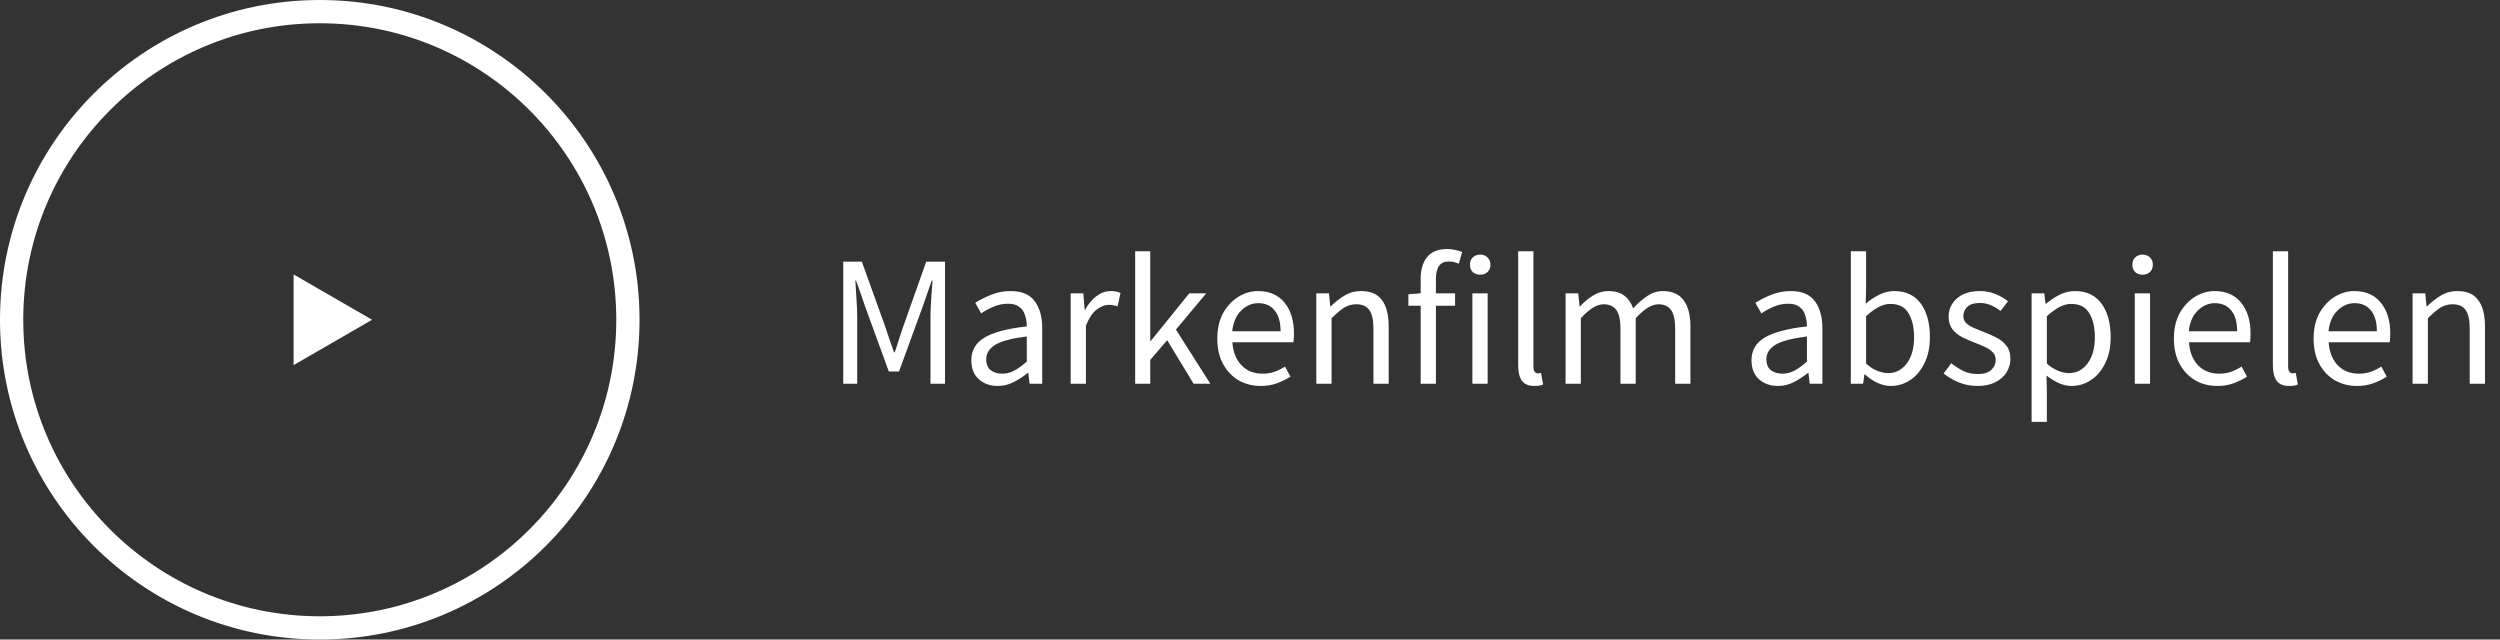 <svg width="215" height="55" viewBox="0 0 215 55" fill="none" xmlns="http://www.w3.org/2000/svg">
<rect x="0" y="0" width="215" height="55" fill="#333333" stroke="none"/>
<circle cx="27.5" cy="27.5" r="26.5" stroke="white" stroke-width="2"/>
<path d="M32 27.5L25.25 31.397L25.25 23.603L32 27.5Z" fill="white"/>
<path d="M72.518 33V22.504H74.118L76.134 28.104C76.262 28.467 76.385 28.835 76.502 29.208C76.63 29.571 76.758 29.933 76.886 30.296H76.95C77.078 29.933 77.195 29.571 77.302 29.208C77.419 28.835 77.542 28.467 77.67 28.104L79.654 22.504H81.27V33H80.022V27.224C80.022 26.755 80.043 26.237 80.086 25.672C80.129 25.096 80.166 24.579 80.198 24.12H80.134L79.302 26.504L77.318 31.944H76.438L74.454 26.504L73.622 24.12H73.558C73.59 24.579 73.622 25.096 73.654 25.672C73.697 26.237 73.718 26.755 73.718 27.224V33H72.518ZM85.807 33.192C85.156 33.192 84.612 33 84.175 32.616C83.749 32.221 83.535 31.677 83.535 30.984C83.535 30.131 83.914 29.48 84.671 29.032C85.439 28.573 86.65 28.253 88.303 28.072C88.303 27.741 88.255 27.427 88.159 27.128C88.074 26.829 87.914 26.589 87.679 26.408C87.455 26.216 87.13 26.12 86.703 26.12C86.255 26.12 85.834 26.205 85.439 26.376C85.044 26.547 84.692 26.739 84.383 26.952L83.871 26.04C84.234 25.805 84.677 25.581 85.199 25.368C85.733 25.144 86.308 25.032 86.927 25.032C87.876 25.032 88.564 25.325 88.991 25.912C89.418 26.488 89.631 27.261 89.631 28.232V33H88.543L88.431 32.072H88.383C88.02 32.371 87.621 32.632 87.183 32.856C86.757 33.08 86.298 33.192 85.807 33.192ZM86.191 32.136C86.564 32.136 86.916 32.045 87.247 31.864C87.578 31.683 87.93 31.427 88.303 31.096V28.936C87.013 29.096 86.106 29.336 85.583 29.656C85.071 29.976 84.815 30.387 84.815 30.888C84.815 31.325 84.948 31.645 85.215 31.848C85.482 32.04 85.807 32.136 86.191 32.136ZM92.078 33V25.224H93.166L93.278 26.632H93.326C93.592 26.141 93.918 25.752 94.302 25.464C94.686 25.176 95.096 25.032 95.534 25.032C95.843 25.032 96.12 25.085 96.366 25.192L96.11 26.344C95.982 26.301 95.864 26.269 95.758 26.248C95.651 26.227 95.518 26.216 95.358 26.216C95.027 26.216 94.68 26.349 94.318 26.616C93.966 26.883 93.656 27.347 93.39 28.008V33H92.078ZM97.624 33V21.608H98.921V29.32H98.969L102.281 25.224H103.737L101.129 28.344L104.089 33H102.649L100.377 29.256L98.921 30.952V33H97.624ZM108.417 33.192C107.724 33.192 107.094 33.032 106.529 32.712C105.964 32.381 105.516 31.912 105.185 31.304C104.854 30.696 104.689 29.971 104.689 29.128C104.689 28.275 104.854 27.544 105.185 26.936C105.526 26.328 105.964 25.859 106.497 25.528C107.03 25.197 107.59 25.032 108.177 25.032C109.169 25.032 109.932 25.363 110.465 26.024C111.009 26.685 111.281 27.571 111.281 28.68C111.281 28.819 111.276 28.957 111.265 29.096C111.265 29.224 111.254 29.336 111.233 29.432H105.985C106.038 30.253 106.294 30.909 106.753 31.4C107.222 31.891 107.83 32.136 108.577 32.136C108.95 32.136 109.292 32.083 109.601 31.976C109.921 31.859 110.225 31.709 110.513 31.528L110.977 32.392C110.646 32.605 110.268 32.792 109.841 32.952C109.425 33.112 108.95 33.192 108.417 33.192ZM105.969 28.488H110.129C110.129 27.699 109.958 27.101 109.617 26.696C109.286 26.28 108.817 26.072 108.209 26.072C107.665 26.072 107.174 26.285 106.737 26.712C106.31 27.128 106.054 27.72 105.969 28.488ZM113.203 33V25.224H114.291L114.403 26.344H114.451C114.824 25.971 115.219 25.661 115.635 25.416C116.051 25.16 116.525 25.032 117.059 25.032C117.88 25.032 118.477 25.293 118.851 25.816C119.235 26.328 119.427 27.08 119.427 28.072V33H118.115V28.248C118.115 27.523 117.997 26.995 117.763 26.664C117.528 26.333 117.155 26.168 116.643 26.168C116.248 26.168 115.891 26.269 115.571 26.472C115.261 26.675 114.909 26.973 114.515 27.368V33H113.203ZM122.177 33V26.296H121.121V25.304L122.177 25.224V23.992C122.177 23.203 122.358 22.579 122.721 22.12C123.094 21.651 123.67 21.416 124.449 21.416C124.694 21.416 124.929 21.443 125.153 21.496C125.377 21.539 125.574 21.597 125.745 21.672L125.457 22.68C125.169 22.552 124.875 22.488 124.577 22.488C123.851 22.488 123.489 22.989 123.489 23.992V25.224H125.137V26.296H123.489V33H122.177ZM126.625 33V25.224H127.937V33H126.625ZM127.297 23.624C127.041 23.624 126.827 23.549 126.657 23.4C126.497 23.24 126.417 23.027 126.417 22.76C126.417 22.504 126.497 22.296 126.657 22.136C126.827 21.976 127.041 21.896 127.297 21.896C127.553 21.896 127.761 21.976 127.921 22.136C128.091 22.296 128.177 22.504 128.177 22.76C128.177 23.027 128.091 23.24 127.921 23.4C127.761 23.549 127.553 23.624 127.297 23.624ZM131.954 33.192C131.463 33.192 131.106 33.043 130.882 32.744C130.669 32.435 130.562 31.997 130.562 31.432V21.608H131.874V31.528C131.874 31.731 131.911 31.88 131.986 31.976C132.061 32.061 132.146 32.104 132.242 32.104C132.285 32.104 132.322 32.104 132.354 32.104C132.397 32.093 132.455 32.083 132.53 32.072L132.706 33.064C132.621 33.107 132.519 33.139 132.402 33.16C132.285 33.181 132.135 33.192 131.954 33.192ZM134.64 33V25.224H135.728L135.84 26.344H135.888C136.229 25.971 136.603 25.661 137.008 25.416C137.413 25.16 137.845 25.032 138.304 25.032C138.901 25.032 139.365 25.165 139.696 25.432C140.037 25.688 140.288 26.051 140.448 26.52C140.853 26.083 141.264 25.725 141.68 25.448C142.096 25.171 142.539 25.032 143.008 25.032C143.808 25.032 144.4 25.293 144.784 25.816C145.179 26.328 145.376 27.08 145.376 28.072V33H144.064V28.248C144.064 27.523 143.947 26.995 143.712 26.664C143.477 26.333 143.115 26.168 142.624 26.168C142.048 26.168 141.397 26.568 140.672 27.368V33H139.36V28.248C139.36 27.523 139.243 26.995 139.008 26.664C138.773 26.333 138.405 26.168 137.904 26.168C137.328 26.168 136.677 26.568 135.952 27.368V33H134.64ZM152.901 33.192C152.25 33.192 151.706 33 151.269 32.616C150.842 32.221 150.629 31.677 150.629 30.984C150.629 30.131 151.008 29.48 151.765 29.032C152.533 28.573 153.744 28.253 155.397 28.072C155.397 27.741 155.349 27.427 155.253 27.128C155.168 26.829 155.008 26.589 154.773 26.408C154.549 26.216 154.224 26.12 153.797 26.12C153.349 26.12 152.928 26.205 152.533 26.376C152.138 26.547 151.786 26.739 151.477 26.952L150.965 26.04C151.328 25.805 151.77 25.581 152.293 25.368C152.826 25.144 153.402 25.032 154.021 25.032C154.97 25.032 155.658 25.325 156.085 25.912C156.512 26.488 156.725 27.261 156.725 28.232V33H155.637L155.525 32.072H155.477C155.114 32.371 154.714 32.632 154.277 32.856C153.85 33.08 153.392 33.192 152.901 33.192ZM153.285 32.136C153.658 32.136 154.01 32.045 154.341 31.864C154.672 31.683 155.024 31.427 155.397 31.096V28.936C154.106 29.096 153.2 29.336 152.677 29.656C152.165 29.976 151.909 30.387 151.909 30.888C151.909 31.325 152.042 31.645 152.309 31.848C152.576 32.04 152.901 32.136 153.285 32.136ZM162.611 33.192C162.249 33.192 161.87 33.107 161.475 32.936C161.091 32.755 160.729 32.509 160.387 32.2H160.339L160.227 33H159.171V21.608H160.483V24.712L160.451 26.12C160.803 25.811 161.187 25.555 161.603 25.352C162.03 25.139 162.457 25.032 162.883 25.032C163.897 25.032 164.665 25.389 165.187 26.104C165.71 26.819 165.971 27.779 165.971 28.984C165.971 29.869 165.811 30.627 165.491 31.256C165.182 31.885 164.771 32.365 164.259 32.696C163.758 33.027 163.209 33.192 162.611 33.192ZM162.387 32.088C163.027 32.088 163.555 31.816 163.971 31.272C164.398 30.717 164.611 29.96 164.611 29C164.611 28.147 164.451 27.459 164.131 26.936C163.822 26.403 163.299 26.136 162.563 26.136C162.233 26.136 161.897 26.227 161.555 26.408C161.214 26.589 160.857 26.851 160.483 27.192V31.272C160.825 31.571 161.161 31.784 161.491 31.912C161.833 32.029 162.131 32.088 162.387 32.088ZM170.047 33.192C169.492 33.192 168.964 33.091 168.463 32.888C167.962 32.675 167.524 32.419 167.151 32.12L167.807 31.24C168.148 31.507 168.5 31.731 168.863 31.912C169.226 32.083 169.636 32.168 170.095 32.168C170.607 32.168 170.991 32.051 171.247 31.816C171.503 31.571 171.631 31.283 171.631 30.952C171.631 30.685 171.54 30.461 171.359 30.28C171.188 30.099 170.964 29.949 170.687 29.832C170.42 29.704 170.143 29.587 169.855 29.48C169.492 29.341 169.135 29.187 168.783 29.016C168.431 28.835 168.143 28.605 167.919 28.328C167.695 28.04 167.583 27.677 167.583 27.24C167.583 26.611 167.818 26.088 168.287 25.672C168.767 25.245 169.428 25.032 170.271 25.032C170.751 25.032 171.199 25.117 171.615 25.288C172.031 25.459 172.388 25.667 172.687 25.912L172.047 26.744C171.78 26.541 171.503 26.376 171.215 26.248C170.927 26.12 170.612 26.056 170.271 26.056C169.78 26.056 169.418 26.168 169.183 26.392C168.959 26.616 168.847 26.877 168.847 27.176C168.847 27.421 168.927 27.624 169.087 27.784C169.247 27.933 169.455 28.067 169.711 28.184C169.967 28.291 170.239 28.403 170.527 28.52C170.9 28.659 171.268 28.819 171.631 29C171.994 29.171 172.292 29.405 172.527 29.704C172.772 29.992 172.895 30.381 172.895 30.872C172.895 31.288 172.783 31.672 172.559 32.024C172.346 32.376 172.026 32.659 171.599 32.872C171.183 33.085 170.666 33.192 170.047 33.192ZM174.718 36.28V25.224H175.806L175.918 26.12H175.966C176.318 25.821 176.702 25.565 177.118 25.352C177.545 25.139 177.988 25.032 178.446 25.032C179.449 25.032 180.212 25.395 180.734 26.12C181.257 26.835 181.518 27.795 181.518 29C181.518 29.875 181.358 30.627 181.038 31.256C180.729 31.885 180.318 32.365 179.806 32.696C179.305 33.027 178.756 33.192 178.158 33.192C177.796 33.192 177.433 33.112 177.07 32.952C176.718 32.792 176.361 32.573 175.998 32.296L176.03 33.656V36.28H174.718ZM177.934 32.088C178.574 32.088 179.102 31.816 179.518 31.272C179.945 30.717 180.158 29.96 180.158 29C180.158 28.147 179.998 27.459 179.678 26.936C179.369 26.403 178.846 26.136 178.11 26.136C177.78 26.136 177.444 26.227 177.102 26.408C176.772 26.589 176.414 26.851 176.03 27.192V31.272C176.382 31.571 176.724 31.784 177.054 31.912C177.385 32.029 177.678 32.088 177.934 32.088ZM183.593 33V25.224H184.905V33H183.593ZM184.265 23.624C184.009 23.624 183.796 23.549 183.625 23.4C183.465 23.24 183.385 23.027 183.385 22.76C183.385 22.504 183.465 22.296 183.625 22.136C183.796 21.976 184.009 21.896 184.265 21.896C184.521 21.896 184.729 21.976 184.889 22.136C185.06 22.296 185.145 22.504 185.145 22.76C185.145 23.027 185.06 23.24 184.889 23.4C184.729 23.549 184.521 23.624 184.265 23.624ZM190.683 33.192C189.989 33.192 189.36 33.032 188.795 32.712C188.229 32.381 187.781 31.912 187.451 31.304C187.12 30.696 186.955 29.971 186.955 29.128C186.955 28.275 187.12 27.544 187.451 26.936C187.792 26.328 188.229 25.859 188.763 25.528C189.296 25.197 189.856 25.032 190.443 25.032C191.435 25.032 192.197 25.363 192.731 26.024C193.275 26.685 193.547 27.571 193.547 28.68C193.547 28.819 193.541 28.957 193.531 29.096C193.531 29.224 193.52 29.336 193.499 29.432H188.251C188.304 30.253 188.56 30.909 189.019 31.4C189.488 31.891 190.096 32.136 190.843 32.136C191.216 32.136 191.557 32.083 191.867 31.976C192.187 31.859 192.491 31.709 192.779 31.528L193.243 32.392C192.912 32.605 192.533 32.792 192.107 32.952C191.691 33.112 191.216 33.192 190.683 33.192ZM188.235 28.488H192.395C192.395 27.699 192.224 27.101 191.883 26.696C191.552 26.28 191.083 26.072 190.475 26.072C189.931 26.072 189.44 26.285 189.003 26.712C188.576 27.128 188.32 27.72 188.235 28.488ZM196.86 33.192C196.37 33.192 196.012 33.043 195.788 32.744C195.575 32.435 195.468 31.997 195.468 31.432V21.608H196.78V31.528C196.78 31.731 196.818 31.88 196.892 31.976C196.967 32.061 197.052 32.104 197.148 32.104C197.191 32.104 197.228 32.104 197.26 32.104C197.303 32.093 197.362 32.083 197.436 32.072L197.612 33.064C197.527 33.107 197.426 33.139 197.308 33.16C197.191 33.181 197.042 33.192 196.86 33.192ZM202.698 33.192C202.005 33.192 201.376 33.032 200.81 32.712C200.245 32.381 199.797 31.912 199.466 31.304C199.136 30.696 198.97 29.971 198.97 29.128C198.97 28.275 199.136 27.544 199.466 26.936C199.808 26.328 200.245 25.859 200.778 25.528C201.312 25.197 201.872 25.032 202.458 25.032C203.45 25.032 204.213 25.363 204.746 26.024C205.29 26.685 205.562 27.571 205.562 28.68C205.562 28.819 205.557 28.957 205.546 29.096C205.546 29.224 205.536 29.336 205.514 29.432H200.266C200.32 30.253 200.576 30.909 201.034 31.4C201.504 31.891 202.112 32.136 202.858 32.136C203.232 32.136 203.573 32.083 203.882 31.976C204.202 31.859 204.506 31.709 204.794 31.528L205.258 32.392C204.928 32.605 204.549 32.792 204.122 32.952C203.706 33.112 203.232 33.192 202.698 33.192ZM200.25 28.488H204.41C204.41 27.699 204.24 27.101 203.898 26.696C203.568 26.28 203.098 26.072 202.49 26.072C201.946 26.072 201.456 26.285 201.018 26.712C200.592 27.128 200.336 27.72 200.25 28.488ZM207.484 33V25.224H208.572L208.684 26.344H208.732C209.105 25.971 209.5 25.661 209.916 25.416C210.332 25.16 210.807 25.032 211.34 25.032C212.161 25.032 212.759 25.293 213.132 25.816C213.516 26.328 213.708 27.08 213.708 28.072V33H212.396V28.248C212.396 27.523 212.279 26.995 212.044 26.664C211.809 26.333 211.436 26.168 210.924 26.168C210.529 26.168 210.172 26.269 209.852 26.472C209.543 26.675 209.191 26.973 208.796 27.368V33H207.484Z" fill="white"/>
</svg>
